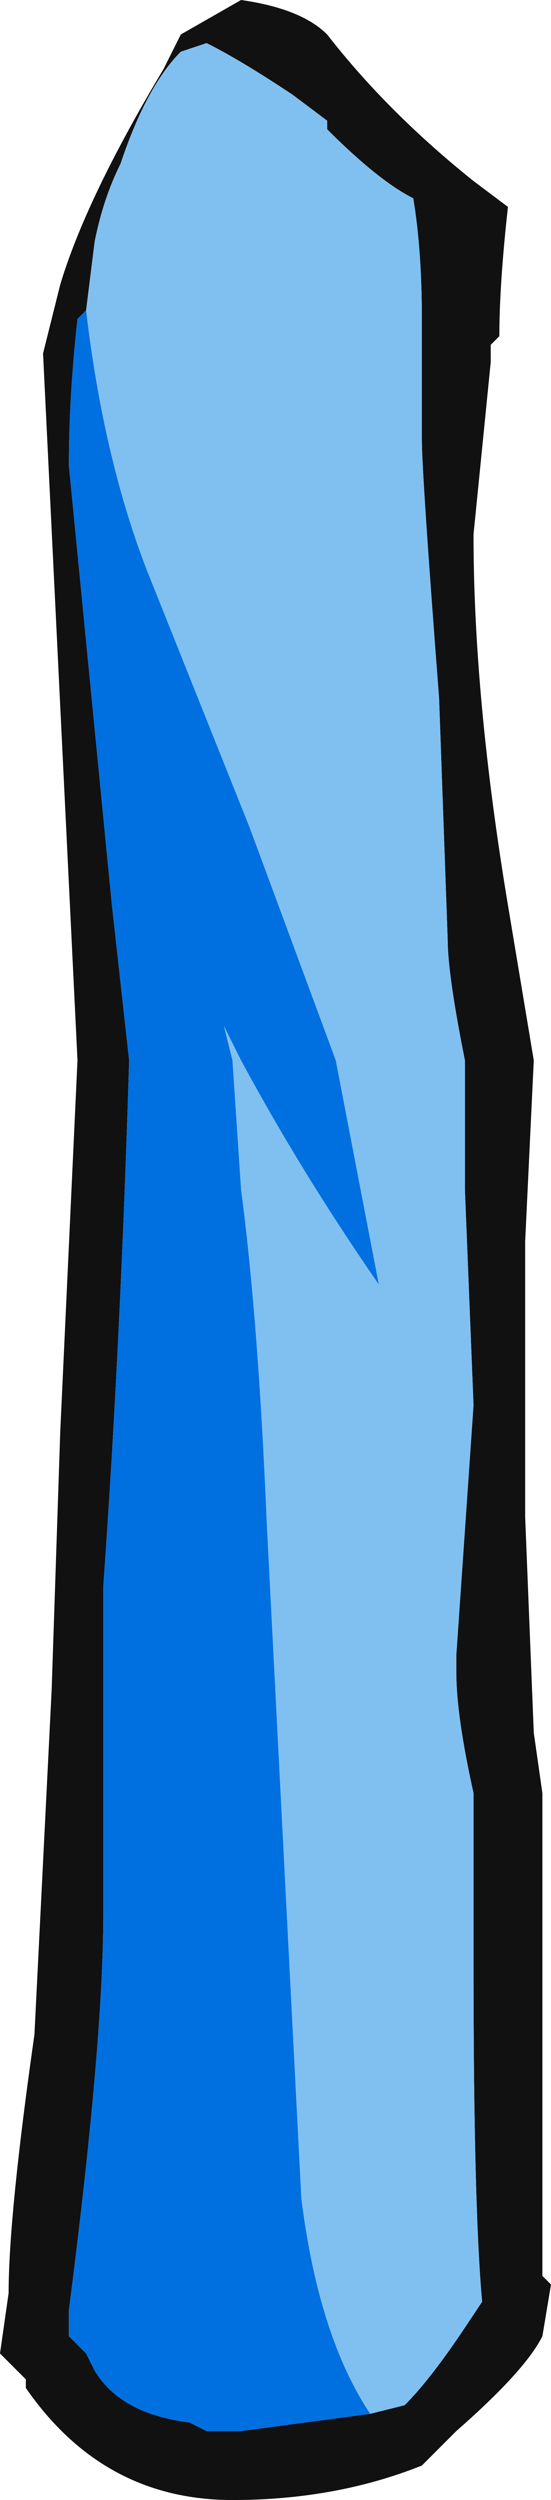 <?xml version="1.0" encoding="UTF-8" standalone="no"?>
<svg xmlns:ffdec="https://www.free-decompiler.com/flash" xmlns:xlink="http://www.w3.org/1999/xlink" ffdec:objectType="shape" height="14.5px" width="3.2px" xmlns="http://www.w3.org/2000/svg">
  <g transform="matrix(1.0, 0.0, 0.0, 1.0, -1.1, 13.35)">
    <path d="M3.25 0.65 L3.45 0.6 Q3.6 0.45 3.8 0.15 L3.9 0.0 Q3.85 -0.55 3.85 -1.95 L3.85 -2.95 Q3.75 -3.4 3.75 -3.65 L3.75 -3.75 3.85 -5.2 3.8 -6.45 3.8 -7.2 Q3.7 -7.7 3.7 -7.9 L3.65 -9.3 Q3.55 -10.6 3.55 -10.8 L3.55 -11.5 Q3.55 -11.9 3.5 -12.2 3.3 -12.3 3.0 -12.6 L3.0 -12.65 2.8 -12.8 Q2.5 -13.0 2.3 -13.1 L2.15 -13.05 Q1.95 -12.85 1.8 -12.4 1.7 -12.2 1.65 -11.95 L1.6 -11.55 1.55 -11.5 Q1.5 -11.05 1.5 -10.65 L1.75 -8.1 1.85 -7.2 Q1.8 -5.55 1.7 -4.15 L1.7 -2.25 Q1.7 -1.5 1.5 0.05 L1.5 0.2 1.6 0.3 1.65 0.4 Q1.8 0.65 2.2 0.7 L2.3 0.75 2.5 0.75 3.25 0.65 M3.85 -12.3 L4.05 -12.15 Q4.0 -11.7 4.0 -11.4 L3.95 -11.35 3.95 -11.25 3.85 -10.25 Q3.85 -9.3 4.05 -8.1 L4.2 -7.2 4.15 -6.15 4.15 -4.55 4.2 -3.3 4.25 -2.95 4.25 -0.15 4.3 -0.1 4.25 0.2 Q4.15 0.4 3.75 0.75 L3.55 0.95 Q3.05 1.15 2.45 1.15 1.7 1.15 1.25 0.5 L1.25 0.45 1.1 0.3 1.15 -0.05 Q1.15 -0.5 1.3 -1.55 L1.4 -3.55 1.45 -5.05 1.55 -7.2 Q1.45 -9.25 1.35 -11.3 L1.45 -11.7 Q1.6 -12.2 2.05 -12.95 L2.15 -13.15 2.5 -13.35 Q2.85 -13.3 3.0 -13.15 3.35 -12.7 3.85 -12.3" fill="#111111" fill-rule="evenodd" stroke="none"/>
    <path d="M1.6 -11.55 L1.65 -11.95 Q1.7 -12.2 1.8 -12.4 1.95 -12.85 2.15 -13.05 L2.3 -13.1 Q2.5 -13.0 2.8 -12.8 L3.0 -12.65 3.0 -12.6 Q3.3 -12.3 3.5 -12.2 3.55 -11.9 3.55 -11.5 L3.55 -10.8 Q3.55 -10.6 3.65 -9.3 L3.7 -7.9 Q3.7 -7.7 3.8 -7.2 L3.8 -6.45 3.85 -5.2 3.75 -3.75 3.75 -3.65 Q3.75 -3.4 3.85 -2.95 L3.85 -1.95 Q3.85 -0.55 3.9 0.0 L3.8 0.15 Q3.6 0.45 3.45 0.6 L3.25 0.65 Q2.95 0.2 2.85 -0.6 L2.65 -4.5 Q2.6 -5.7 2.5 -6.45 L2.45 -7.2 2.4 -7.4 2.5 -7.2 Q2.85 -6.55 3.3 -5.9 L3.05 -7.2 2.55 -8.55 1.95 -10.05 Q1.7 -10.7 1.6 -11.55" fill="#80c0f0" fill-rule="evenodd" stroke="none"/>
    <path d="M1.6 -11.55 Q1.7 -10.7 1.95 -10.05 L2.55 -8.55 3.05 -7.2 3.3 -5.9 Q2.85 -6.55 2.5 -7.2 L2.4 -7.4 2.45 -7.2 2.5 -6.45 Q2.6 -5.7 2.65 -4.5 L2.85 -0.6 Q2.95 0.2 3.25 0.65 L2.5 0.75 2.3 0.75 2.2 0.7 Q1.8 0.65 1.65 0.4 L1.6 0.3 1.5 0.2 1.5 0.05 Q1.7 -1.5 1.7 -2.25 L1.7 -4.15 Q1.8 -5.55 1.85 -7.2 L1.75 -8.1 1.5 -10.65 Q1.5 -11.05 1.55 -11.5 L1.6 -11.55" fill="#0070e0" fill-rule="evenodd" stroke="none"/>
  </g>
</svg>
